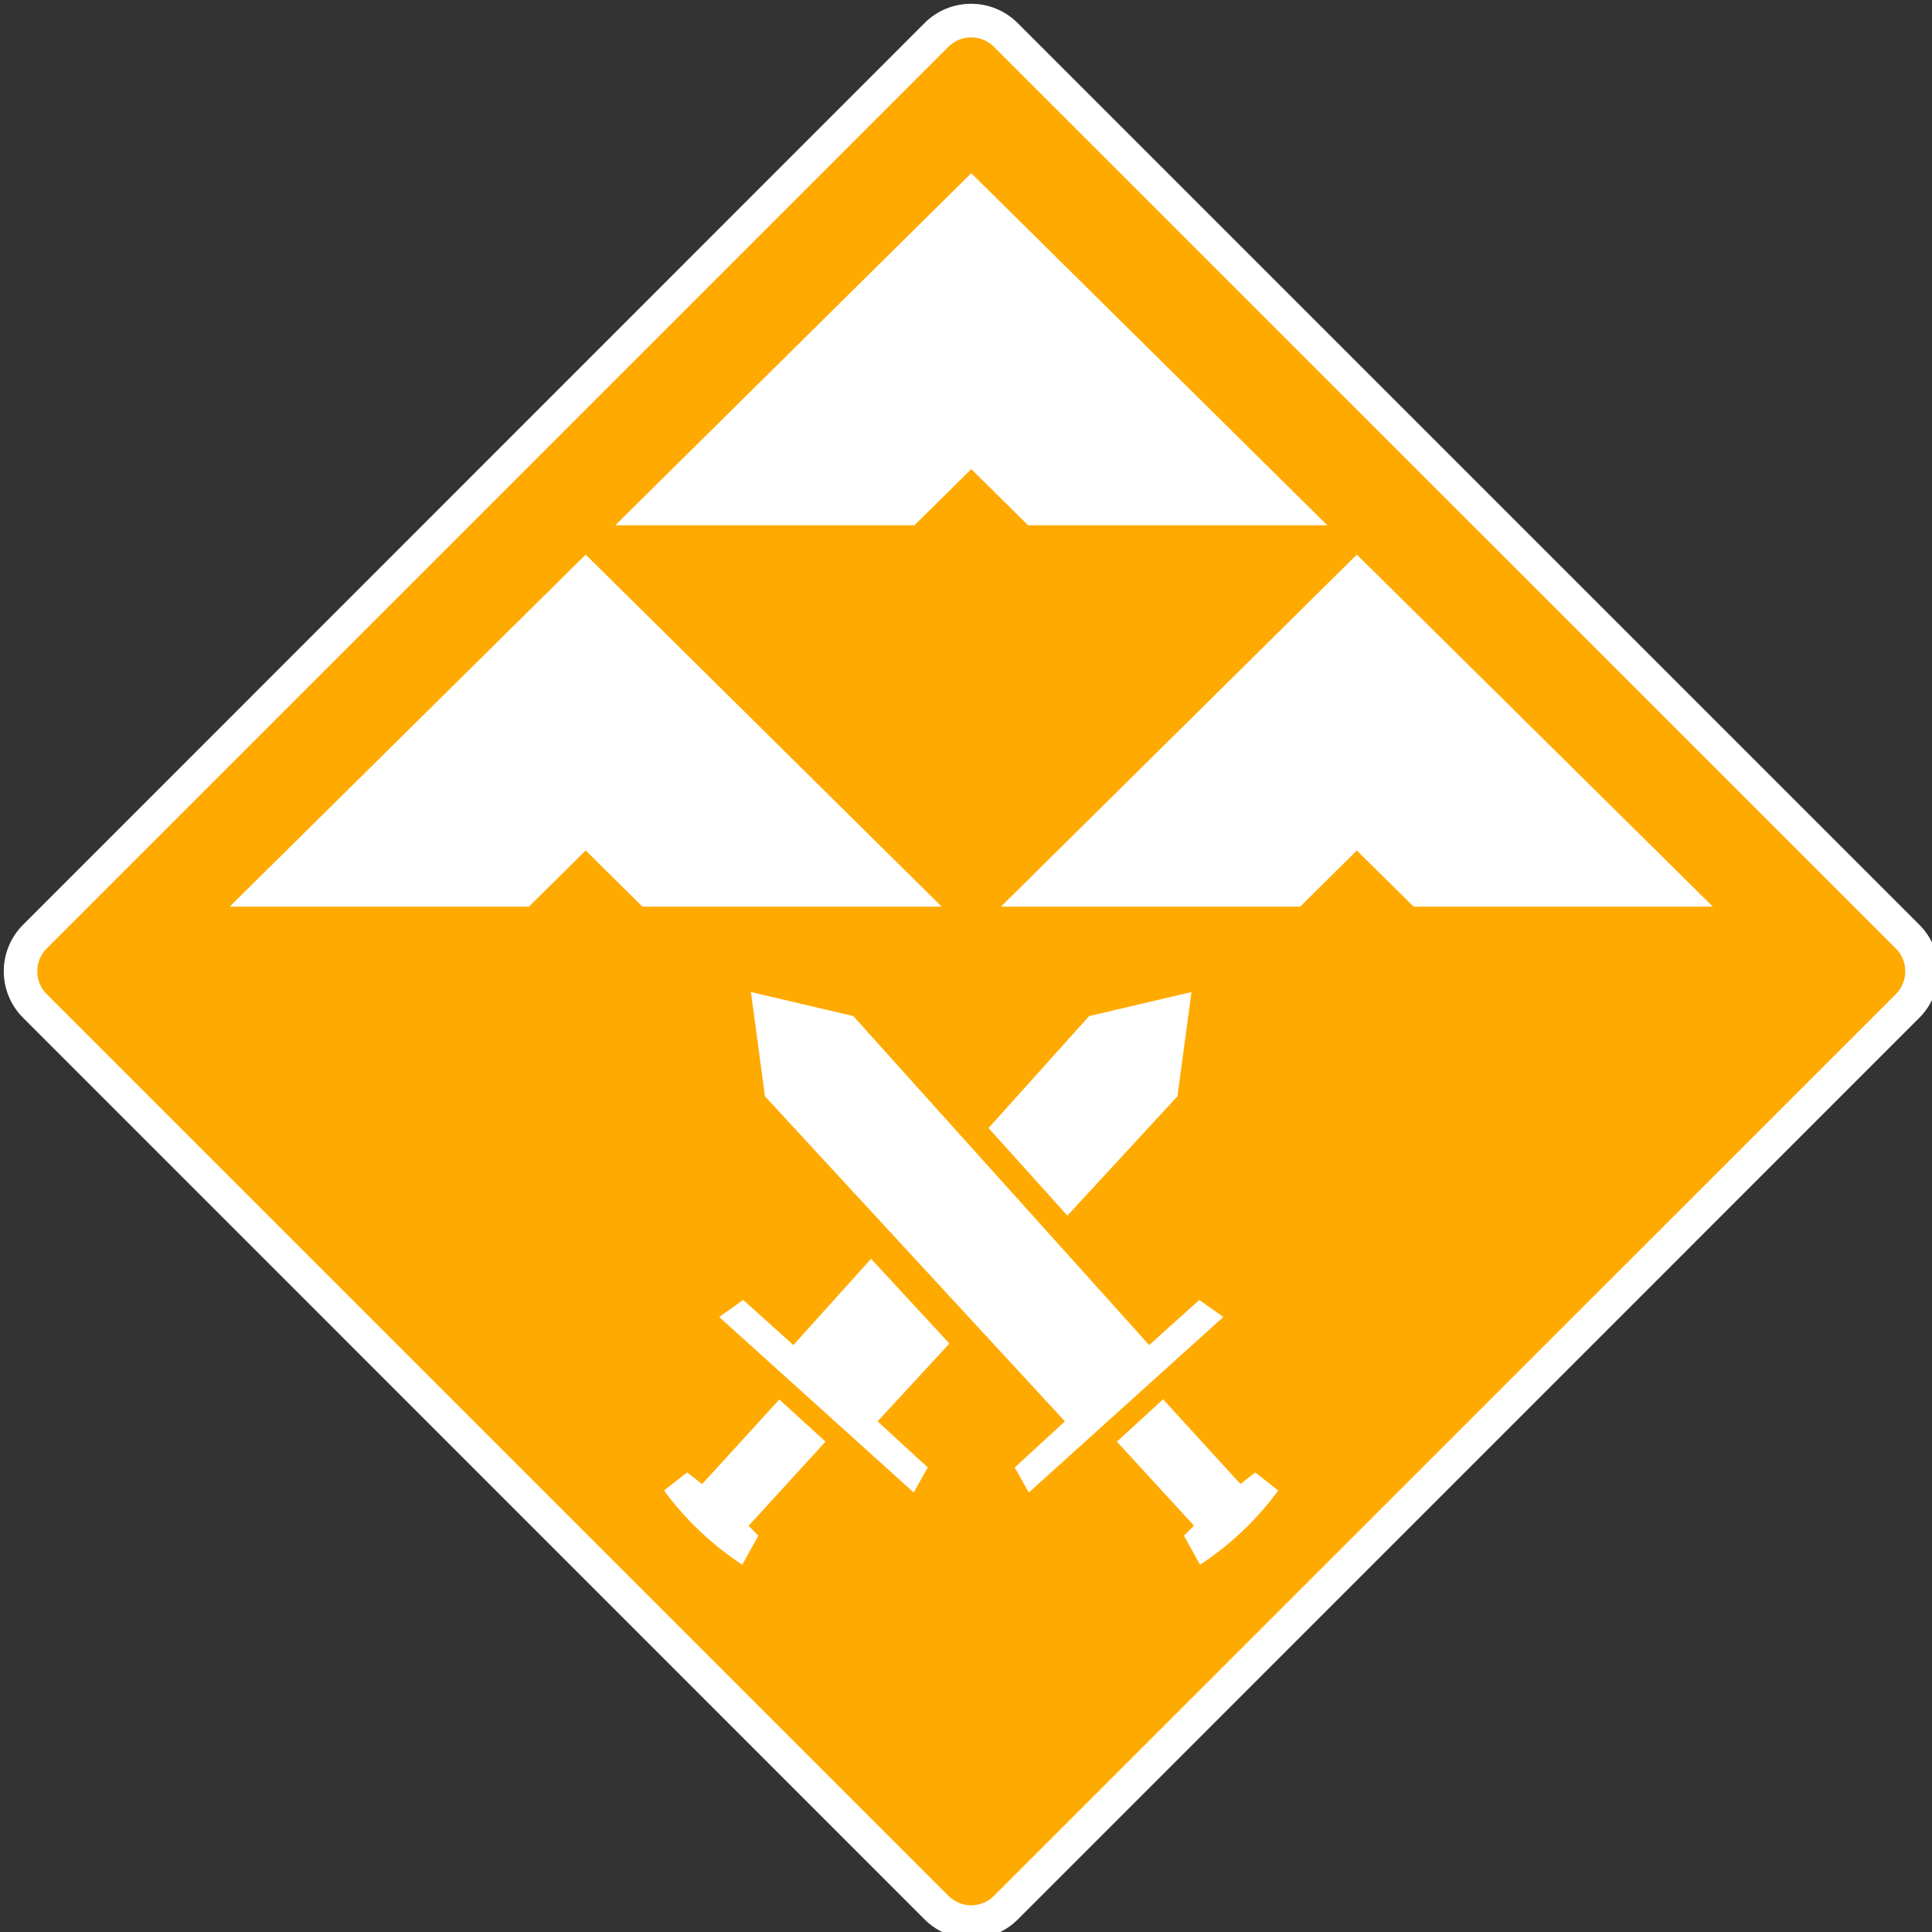 <?xml version="1.0" encoding="UTF-8" standalone="no"?>
<!-- Created with Inkscape (http://www.inkscape.org/) -->

<svg
   width="512"
   height="512"
   viewBox="0 0 128 128"
   version="1.1"
   id="svg1"
   inkscape:version="1.4 (86a8ad7, 2024-10-11)"
   sodipodi:docname="Empower (major).svg"
   xmlns:inkscape="http://www.inkscape.org/namespaces/inkscape"
   xmlns:sodipodi="http://sodipodi.sourceforge.net/DTD/sodipodi-0.dtd"
   xmlns="http://www.w3.org/2000/svg"
   xmlns:svg="http://www.w3.org/2000/svg">
  <rect x="0" y="0" width="128" height="128" fill="#333333" stroke="none"/>
  <sodipodi:namedview
     id="namedview1"
     pagecolor="#505050"
     bordercolor="#eeeeee"
     borderopacity="1"
     inkscape:showpageshadow="0"
     inkscape:pageopacity="0"
     inkscape:pagecheckerboard="0"
     inkscape:deskcolor="#505050"
     inkscape:document-units="px"
     showgrid="true"
     inkscape:zoom="1.5917969"
     inkscape:cx="255.68589"
     inkscape:cy="256"
     inkscape:window-width="1920"
     inkscape:window-height="1017"
     inkscape:window-x="-8"
     inkscape:window-y="-8"
     inkscape:window-maximized="1"
     inkscape:current-layer="layer1">
    <inkscape:grid
       id="grid1"
       units="px"
       originx="0"
       originy="0"
       spacingx="2"
       spacingy="2"
       empcolor="#0099e5"
       empopacity="0.302"
       color="#0099e5"
       opacity="0.149"
       empspacing="4"
       enabled="true"
       visible="true"
       dotted="false" />
  </sodipodi:namedview>
  <defs
     id="defs1" />
  <g
     inkscape:label="Layer 1"
     inkscape:groupmode="layer"
     id="layer1">
    <g
       id="glyph32"
       transform="matrix(0.071,0,0,0.071,0.25,0.25)">
	<path
   class="st0"
   d="m 902.8,1790 c -12.1,0 -23.7,-4.8 -32.2,-13.4 L 29,935.2 C 11.2,917.3 11.2,888.4 29,870.5 L 870.5,29 c 17.9,-17.9 46.9,-17.9 64.8,0 l 841.2,841.5 c 17.9,17.9 17.9,46.9 0,64.8 l -841.3,841.3 c -8.6,8.6 -20.4,13.4 -32.4,13.4"
   id="path1"
   style="fill:#ffaa00" />

	<path
   class="st1"
   d="m 1262.6,790.1 53,52.4 h 279.2 L 1262.6,514 930.5,842.5 h 279.2 z"
   id="path2"
   style="fill:#ffffff" />

	<path
   class="st1"
   d="m 543,790.1 53,52.4 H 875.2 L 543,514 210.8,842.5 H 490 Z"
   id="path3"
   style="fill:#ffffff" />

	<path
   class="st1"
   d="m 902.8,434.2 53,52.4 H 1235 L 902.8,158.1 570.6,486.6 h 279.2 z"
   id="path4"
   style="fill:#ffffff" />

	<path
   class="st1"
   d="m 902.8,1774.4 c -8,0 -15.7,-3.2 -21.4,-8.9 L 40.1,924.2 c -11.8,-11.8 -11.8,-30.9 0,-42.7 v 0 L 881.4,40.2 c 11.8,-11.8 30.8,-11.8 42.6,0 v 0 l 841.5,841.3 c 11.8,11.8 11.8,30.9 0,42.7 v 0 L 924,1765.5 c -5.6,5.7 -13.2,8.9 -21.2,8.9 m 0,31.2 c 16.3,0 31.9,-6.5 43.4,-18 l 841.3,-841.4 c 24,-24 24,-62.8 0,-86.8 v 0 L 946.1,18 c -24,-24 -62.9,-24 -86.9,0 L 18,859.4 c -24,24 -24,62.8 0,86.8 v 0 l 841.3,841.4 c 11.5,11.5 27.1,18 43.5,18"
   id="path5"
   style="fill:#ffffff" />

	<path
   class="st1"
   d="m 723.7,1302.4 -72.1,79 c -4.6,-3.7 -9.2,-7.4 -14,-10.9 l -21.5,16.8 c 20,27.3 44.8,50.7 73,69.3 l 15,-27.1 c -3,-3.1 -6,-6.2 -9.1,-9.2 l 71.8,-78.6 z m 371.5,-282.9 13.1,-97.3 -95.5,22.4 -93.9,104.5 73.6,81.7 z m -285.9,151.6 -72.5,80.5 -46.8,-42.1 -22.4,15.9 181.5,163.8 13.1,-23.4 -46.8,-43 67,-72.6 z m 358.5,199.4 c -4.7,3.5 -9.3,7.1 -13.8,10.8 l -72.2,-79.1 -43.1,39.5 71.9,78.4 c -3.1,3.1 -6.2,6.2 -9.3,9.4 l 15,27.1 c 28.3,-18.6 53,-42.1 73,-69.3 z m -52.2,-161 -46.8,42.1 -276.1,-307 -95.5,-22.4 13.1,97.3 279.9,303.3 -46.8,43 13.1,23.4 181.5,-163.8 z"
   id="path6"
   style="fill:#ffffff" />

</g>
  </g>
</svg>
